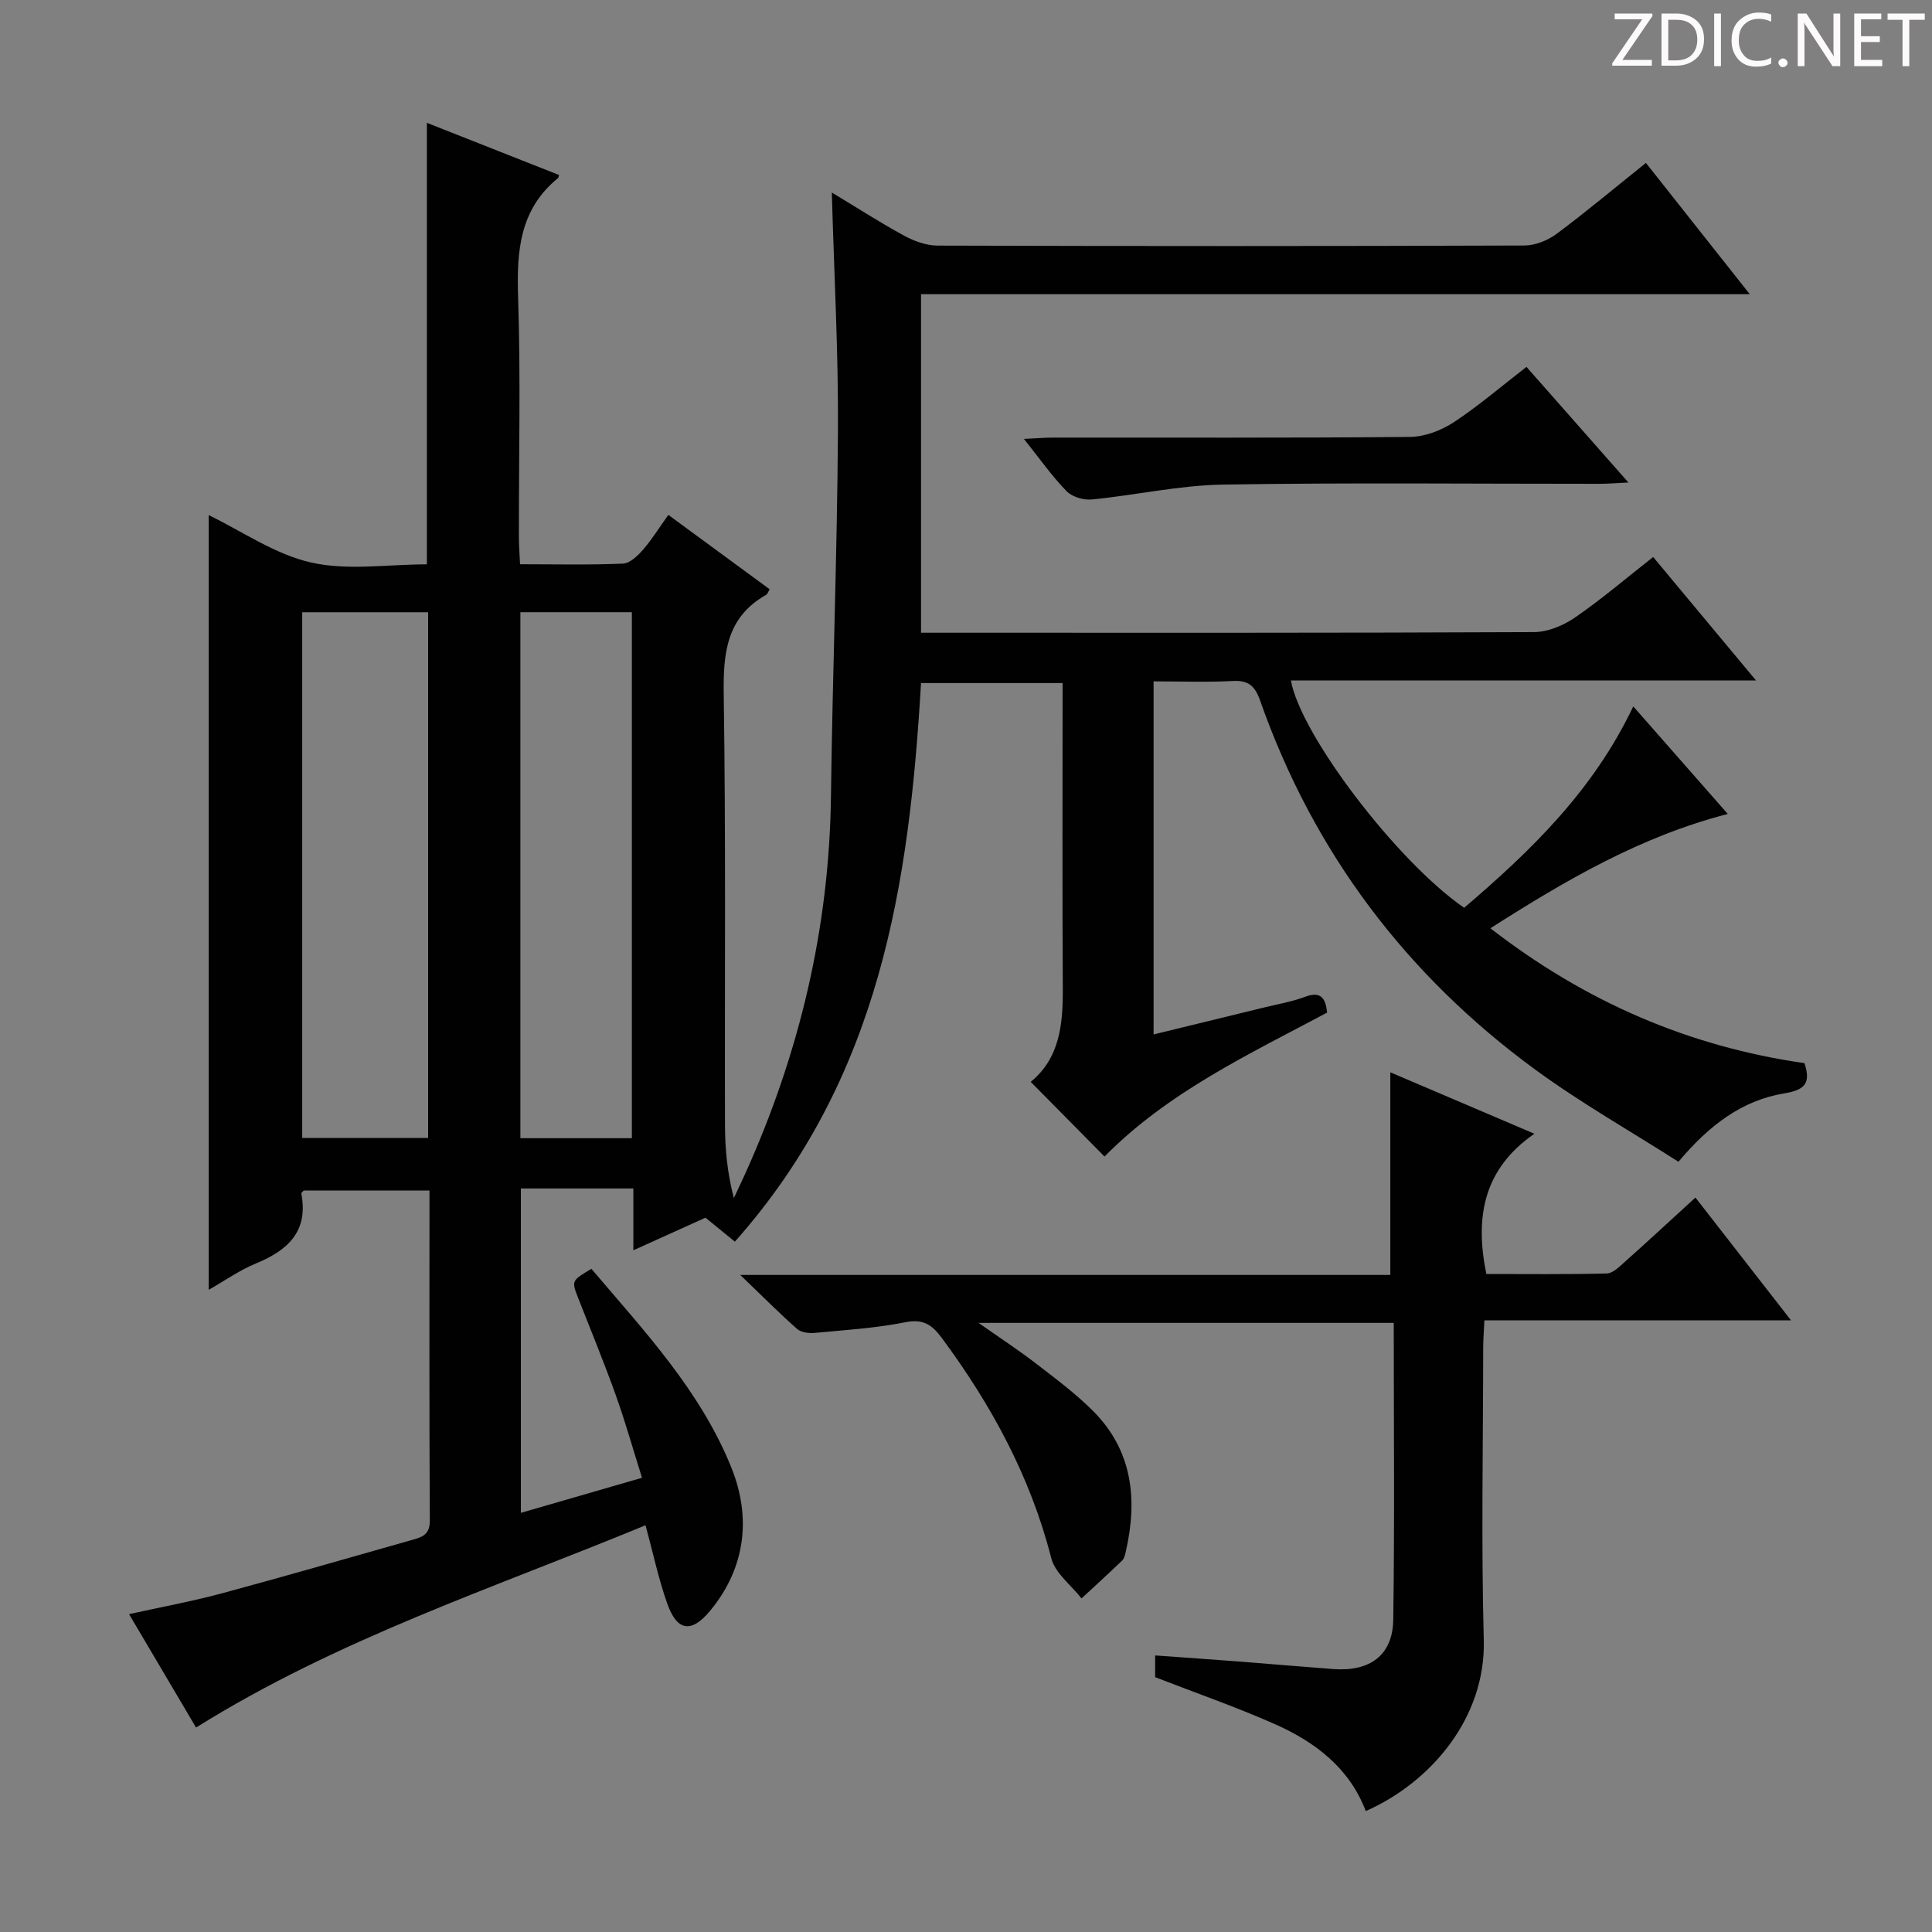 <svg enable-background="new 0 0 400 400" viewBox="0 0 400 400" xmlns="http://www.w3.org/2000/svg"><rect x="0" y="0" width="400" height="400" fill="#808080" stroke="none"/><g fill="#fcfafa"><path d="m342.2 3.2-6.3 9.2h6.1v1.2h-8.2v-.5l6.2-9.1h-5.7v-1.2h7.8v.4z"/><path d="m344 13.7v-10.9h3.1c1.6 0 3 .5 4.1 1.4 1.1 1 1.6 2.2 1.6 3.9s-.5 3-1.6 4-2.5 1.5-4.2 1.5h-3zm1.4-9.6v8.4h1.6c1.4 0 2.5-.4 3.2-1.1.8-.8 1.2-1.8 1.2-3.2s-.4-2.4-1.2-3.1-1.8-1-3.1-1z"/><path d="m356.3 2.8v10.9h-1.4v-10.9z"/><path d="m366.6 13.2c-.8.4-1.8.6-3 .6-1.6 0-2.8-.5-3.7-1.5s-1.4-2.3-1.4-3.9c0-1.7.5-3.2 1.6-4.2s2.4-1.6 4-1.6c1 0 1.9.1 2.6.4v1.5c-.8-.4-1.6-.6-2.6-.6-1.2 0-2.2.4-3 1.2s-1.1 1.9-1.1 3.3c0 1.3.4 2.3 1.1 3.1s1.6 1.1 2.8 1.1c1.1 0 2-.2 2.8-.7v1.3z"/><path d="m368.2 13c0-.3.1-.5.3-.6.2-.2.4-.3.6-.3.3 0 .5.1.7.3s.3.4.3.6-.1.5-.3.6c-.2.2-.4.3-.7.3s-.5-.1-.6-.3c-.2-.2-.3-.4-.3-.6z"/><path d="m381.1 13.7h-1.7l-5.5-8.4c-.2-.2-.3-.5-.4-.7 0 .2.1.8.1 1.5v7.6h-1.4v-10.9h1.8l5.3 8.3c.3.4.4.6.4.8 0-.3-.1-.8-.1-1.6v-7.5h1.4v10.9z"/><path d="m389.7 13.7h-5.8v-10.9h5.6v1.2h-4.2v3.5h3.9v1.2h-3.9v3.7h4.4z"/><path d="m398.4 4.1h-3.1v9.6h-1.4v-9.6h-3.1v-1.3h7.7v1.3z"/></g><path d="m107.67 116.82c7.39 0 14.35.17 21.3-.13 1.45-.06 3.07-1.63 4.17-2.89 1.84-2.11 3.32-4.53 5.23-7.2 7.17 5.27 14.09 10.34 20.98 15.4-.36.61-.46 1-.69 1.13-8.28 4.66-8.95 12.1-8.82 20.73.45 29.66.18 59.33.26 89 .01 4.97.46 9.94 1.84 15.19.78-1.68 1.58-3.35 2.34-5.03 11.21-24.85 17.42-50.8 17.76-78.16.32-25.3 1.3-50.59 1.45-75.88.09-16.12-.8-32.24-1.27-49.12 5.18 3.12 9.98 6.22 14.98 8.94 2.08 1.13 4.59 2.04 6.91 2.05 40.5.12 81 .13 121.5-.02 2.25-.01 4.84-1.05 6.68-2.42 6.14-4.57 12.01-9.5 18.48-14.68 7.01 8.85 13.96 17.64 21.5 27.18-57.63 0-114.47 0-171.58 0v70.09h5.4c40.5 0 81 .06 121.5-.13 2.85-.01 6.06-1.35 8.47-3 5.46-3.75 10.52-8.09 16.21-12.55 7.02 8.42 13.85 16.63 21.3 25.57-32.76 0-64.49 0-96.3 0 1.97 11.17 21.89 37.43 35.87 47.06 13.71-11.72 26.69-24.18 35.01-41.7 6.67 7.58 12.95 14.73 19.57 22.27-18.11 4.68-33.48 13.68-49.15 23.67 19.62 15.21 41.09 24.49 65.02 27.92 1.4 4.21.04 5.56-4.17 6.26-8.7 1.44-15.51 6.53-21.91 14.16-9.9-6.32-20.15-12.13-29.6-19.04-26.78-19.59-45.98-45.05-57.02-76.46-1.05-2.98-2.4-4.22-5.65-4.04-5.31.29-10.64.08-16.4.08v73.1c7.81-1.9 15.49-3.77 23.17-5.65 2.74-.67 5.56-1.15 8.19-2.14 3.17-1.19 4.25.15 4.56 3.27-16.14 8.61-32.94 16.46-46.08 29.8-5.03-5.09-10.03-10.15-15.28-15.46 6-4.91 6.68-11.89 6.64-19.27-.12-20.98-.04-41.96-.04-63.3-9.85 0-19.4 0-29.31 0-2.44 41.46-8.43 81.74-38.54 115.65-2.09-1.7-3.62-2.95-6.09-4.96-3.16 1.43-8.69 3.93-14.93 6.75 0-4.49 0-8.36 0-12.8-4.31 0-8.1 0-11.88 0-3.66 0-7.31 0-11.41 0v67.16c8.2-2.37 16.24-4.7 25.08-7.26-1.86-5.91-3.45-11.58-5.43-17.11-2.41-6.73-5.13-13.34-7.74-19.99-1.45-3.7-1.47-3.69 2.7-6.16 10.9 12.84 22.63 25.3 29.01 41.25 4.09 10.22 2.93 20.65-4.45 29.56-3.89 4.69-6.85 4.22-8.88-1.55-1.8-5.1-2.92-10.44-4.48-16.17-31.54 13.03-63.8 23.58-93.06 41.88-4.61-7.81-9.07-15.36-13.87-23.48 6.61-1.46 12.88-2.61 19.01-4.25 13.14-3.54 26.22-7.33 39.32-11.04 2.05-.58 3.96-.95 3.94-4.04-.13-22.65-.07-45.31-.07-68.37-8.8 0-17.37 0-26.04 0-.11.14-.53.43-.49.64 1.49 7.87-2.84 11.76-9.44 14.47-3.32 1.37-6.33 3.5-9.74 5.44 0-53.74 0-107.07 0-160.39 6.86 3.31 13.67 8.11 21.19 9.81 7.58 1.72 15.85.38 23.98.38 0-30.48 0-60.53 0-91.41 9.14 3.61 18.25 7.21 27.36 10.8-.1.32-.1.54-.2.63-7.97 6.49-8.59 15.15-8.27 24.66.54 16.48.14 32.99.16 49.49-.01 1.78.14 3.57.24 5.81zm-45.1 9.94v108.85h26.07c0-36.47 0-72.56 0-108.85-8.87 0-17.44 0-26.07 0zm45.17 108.89h23.08c0-36.43 0-72.51 0-108.9-7.73 0-15.28 0-23.08 0z" fill="#010102"/><path d="m370.81 273.36c-21.82 0-42.4 0-63.48 0-.1 2.2-.25 3.95-.25 5.7-.02 20.16-.42 40.34.12 60.49.43 16.05-10.87 29.42-24.43 35.42-3.4-8.96-10.51-14.33-18.87-18.03-8.02-3.55-16.32-6.43-24.74-9.7 0-1.07 0-2.5 0-4.5 5.99.43 11.75.83 17.5 1.27 6.46.5 12.91 1.07 19.37 1.55 7.62.57 12.32-2.86 12.43-10.24.29-20.31.1-40.64.1-61.43-28.46 0-56.64 0-85.96 0 4.45 3.13 8.22 5.59 11.78 8.33 4.08 3.14 8.26 6.25 11.89 9.87 8.23 8.22 9.29 18.34 6.81 29.17-.15.64-.31 1.41-.75 1.83-2.76 2.66-5.6 5.24-8.41 7.85-2.16-2.77-5.48-5.23-6.27-8.35-4.32-16.91-12.43-31.78-22.72-45.66-1.96-2.64-3.8-3.91-7.46-3.18-6.16 1.23-12.49 1.62-18.76 2.21-1.21.11-2.84-.07-3.67-.81-3.68-3.25-7.15-6.74-11.78-11.19h134.59c0-14.13 0-27.81 0-41.95 9.37 4 19.05 8.12 29.83 12.72-10.5 7.26-12.38 17.16-9.95 29.04 8.08 0 16.52.1 24.94-.11 1.24-.03 2.57-1.37 3.66-2.34 4.81-4.29 9.54-8.67 14.69-13.38 6.51 8.38 12.71 16.34 19.79 25.42z" fill="#010102"/><path d="m316.04 75.96c7.08 8.02 13.75 15.58 21.11 23.94-2.64.12-4.36.27-6.08.27-25.96.01-51.93-.27-77.89.16-9.05.15-18.06 2.19-27.11 3.08-1.72.17-4.09-.53-5.25-1.72-2.98-3.05-5.46-6.59-8.83-10.82 2.63-.12 4.34-.27 6.04-.27 24.63-.02 49.27.09 73.9-.14 3.04-.03 6.42-1.32 9.01-3.01 5.11-3.35 9.78-7.38 15.1-11.49z" fill="#010102"/></svg>